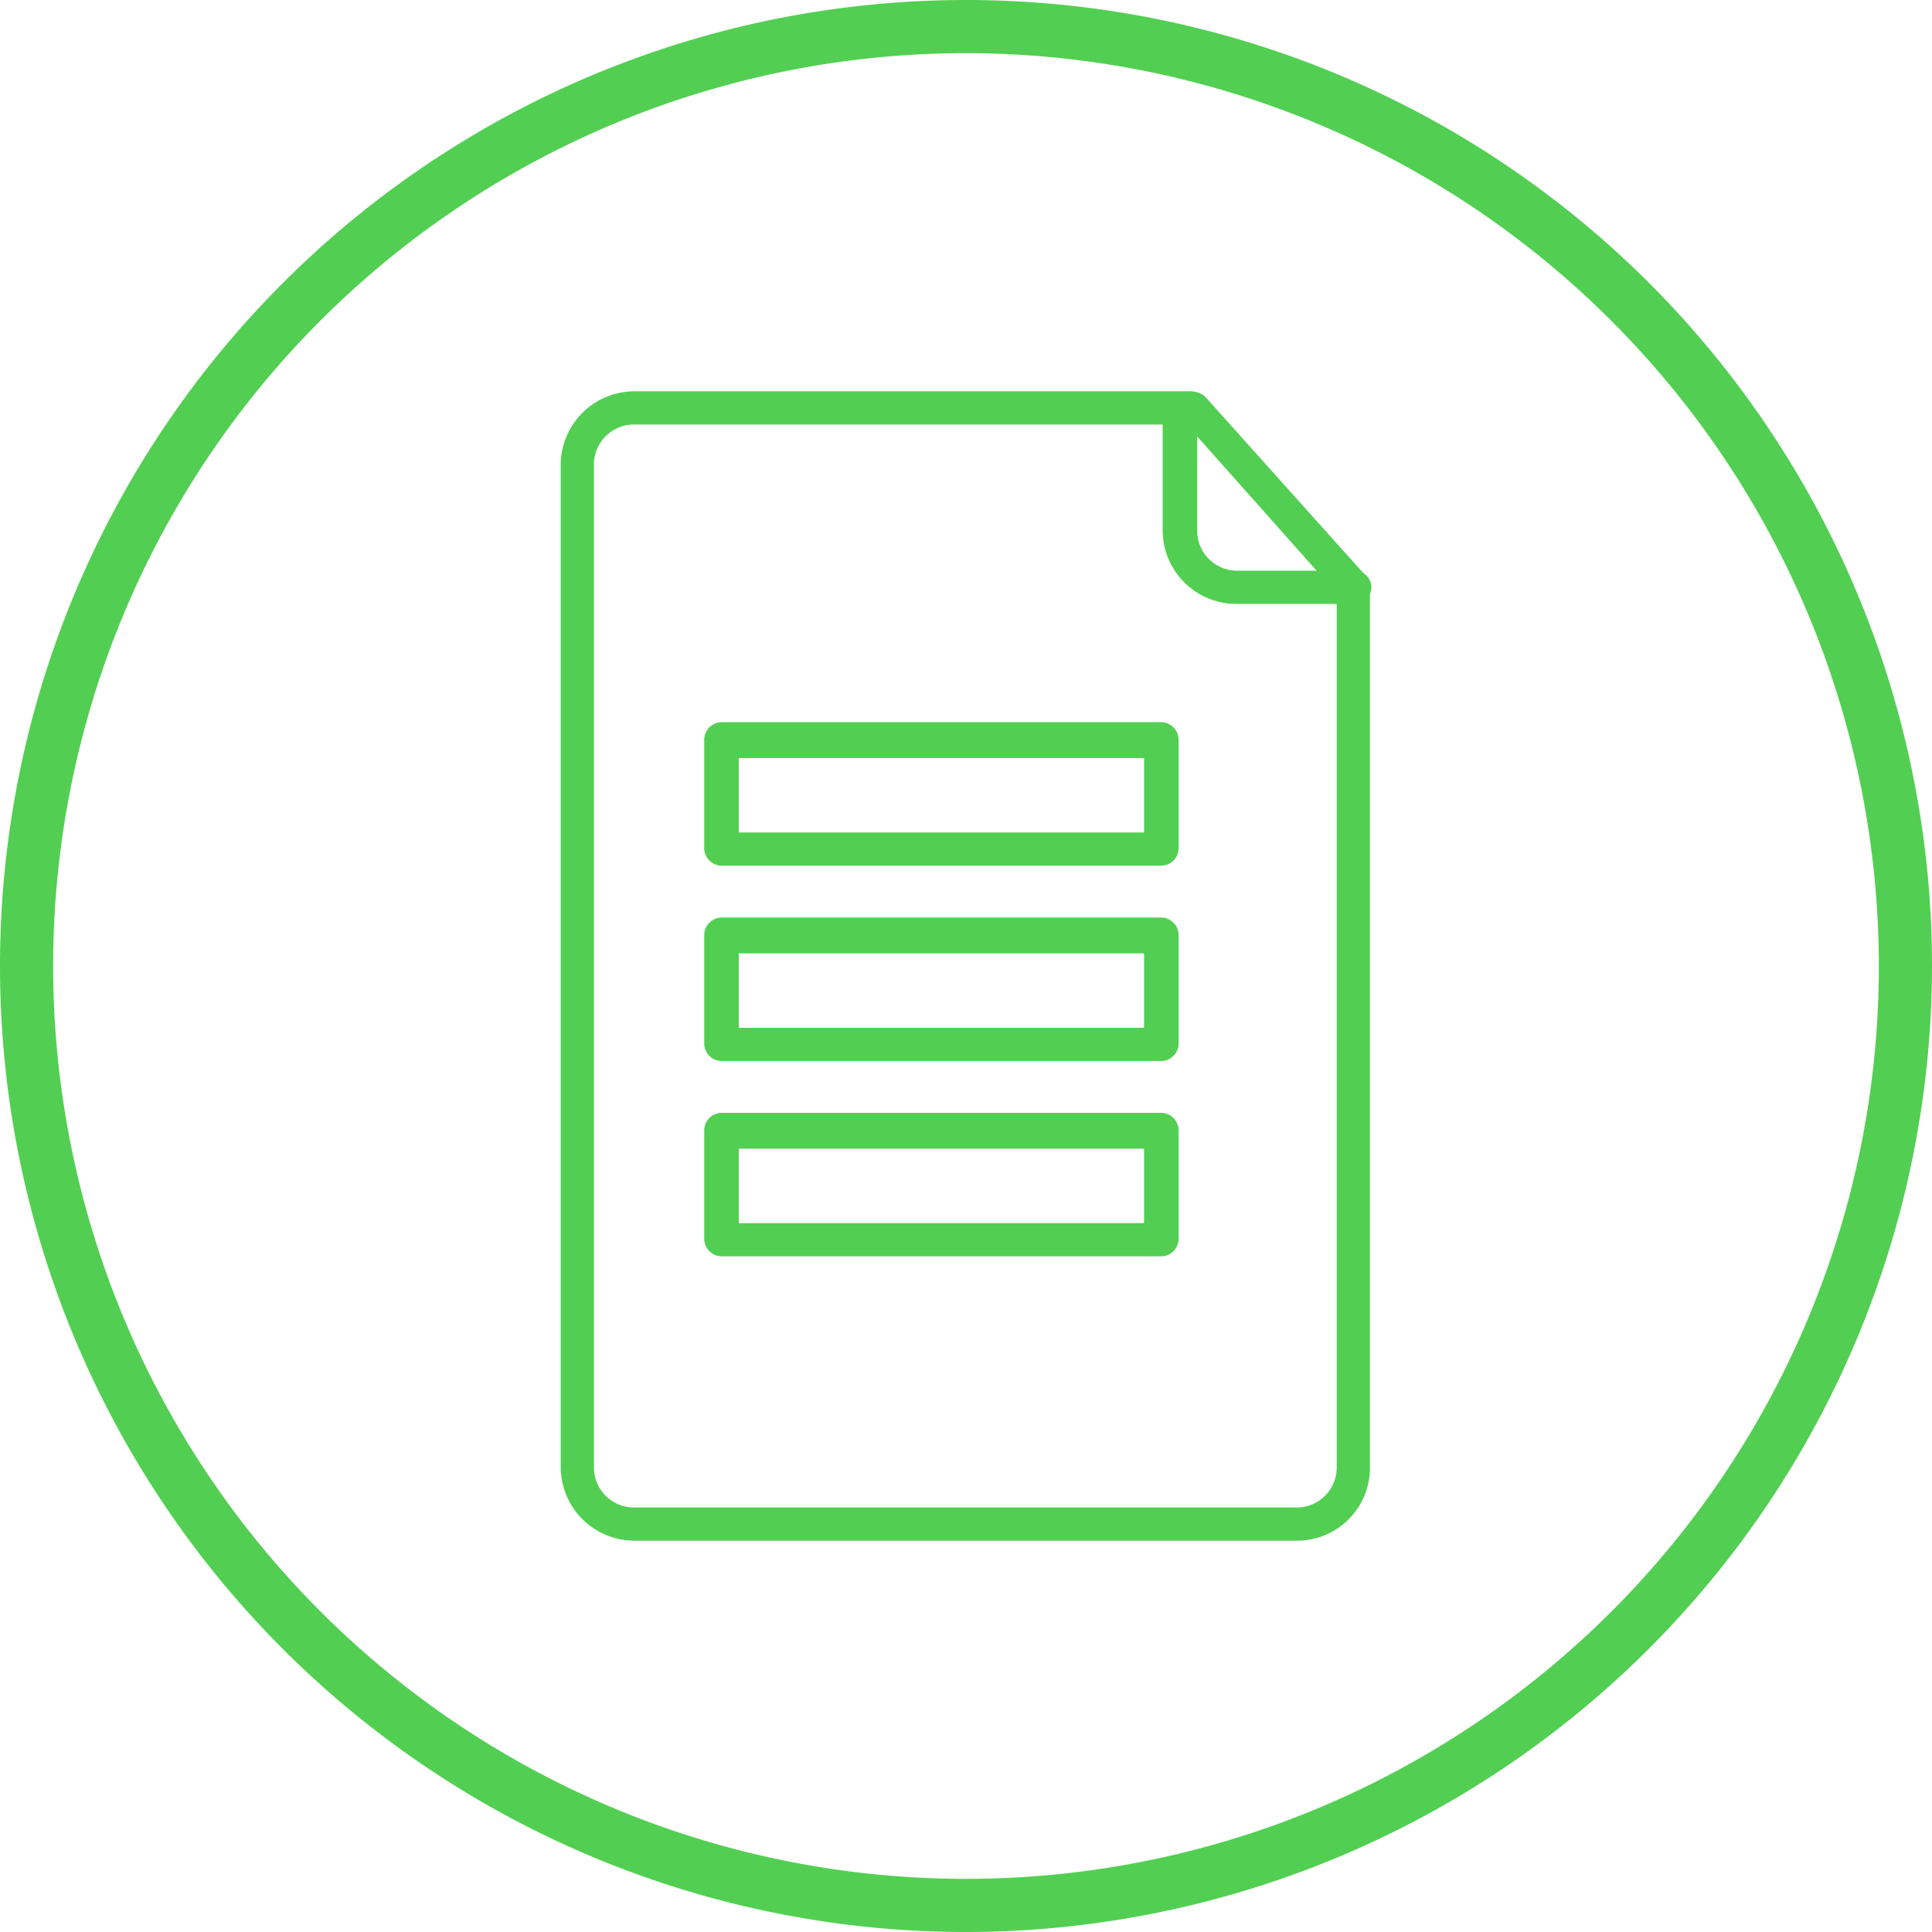 <svg xmlns="http://www.w3.org/2000/svg" width="145.4" height="145.4" viewBox="0 0 145.4 145.4">
  <g id="Group_129" data-name="Group 129" transform="translate(-432.953 -859)">
    <g id="Group_126" data-name="Group 126" transform="translate(-125.073 61.95)">
      <g id="Group_80" data-name="Group 80" transform="translate(530.726 769.75)">
        <path id="Path_56" data-name="Path 56" d="M100,172.7A72.7,72.7,0,1,1,172.7,100,72.766,72.766,0,0,1,100,172.7Zm0-141.4A68.7,68.7,0,1,0,168.7,100,68.754,68.754,0,0,0,100,31.3Z" fill="#52cf52"/>
      </g>
      <g id="Group_105" data-name="Group 105">
        <g id="Group_101" data-name="Group 101" transform="translate(530.626 770.1)">
          <g id="Group_99" data-name="Group 99">
            <path id="Path_71" data-name="Path 71" d="M125,142.9H75.1a5.549,5.549,0,0,1-5.5-5.5V61.9a5.549,5.549,0,0,1,5.5-5.5h42a1.777,1.777,0,0,1,1,.4l12.1,13.5a1.136,1.136,0,0,1,.3.8v66.3A5.484,5.484,0,0,1,125,142.9Zm-49.9-84a3.009,3.009,0,0,0-3,3v75.5a3.009,3.009,0,0,0,3,3H125a3.009,3.009,0,0,0,3-3V71.6L116.7,58.9H75.1Z" fill="#52cf52"/>
          </g>
          <g id="Group_100" data-name="Group 100">
            <path id="Path_72" data-name="Path 72" d="M129.2,72.4h-8.8a5.549,5.549,0,0,1-5.5-5.5V58.1a1.3,1.3,0,0,1,2.6,0v8.8a3.009,3.009,0,0,0,3,3h8.8a1.255,1.255,0,1,1-.1,2.5Z" fill="#52cf52"/>
          </g>
        </g>
        <g id="Group_102" data-name="Group 102" transform="translate(530.626 770.1)">
          <path id="Path_73" data-name="Path 73" d="M114.8,92.1H81.7a1.324,1.324,0,0,1-1.3-1.3V82.6a1.324,1.324,0,0,1,1.3-1.3h33.1a1.324,1.324,0,0,1,1.3,1.3v8.2A1.321,1.321,0,0,1,114.8,92.1ZM83,89.6h30.5V84H83Z" fill="#52cf52"/>
        </g>
        <g id="Group_103" data-name="Group 103" transform="translate(530.626 770.1)">
          <path id="Path_74" data-name="Path 74" d="M114.8,106.8H81.7a1.324,1.324,0,0,1-1.3-1.3V97.3A1.324,1.324,0,0,1,81.7,96h33.1a1.324,1.324,0,0,1,1.3,1.3v8.2A1.321,1.321,0,0,1,114.8,106.8ZM83,104.3h30.5V98.7H83Z" fill="#52cf52"/>
        </g>
        <g id="Group_104" data-name="Group 104" transform="translate(530.626 770.1)">
          <path id="Path_75" data-name="Path 75" d="M114.8,121.5H81.7a1.324,1.324,0,0,1-1.3-1.3V112a1.324,1.324,0,0,1,1.3-1.3h33.1a1.324,1.324,0,0,1,1.3,1.3v8.2A1.321,1.321,0,0,1,114.8,121.5ZM83,119h30.5v-5.6H83Z" fill="#52cf52"/>
        </g>
      </g>
    </g>
  </g>
</svg>
